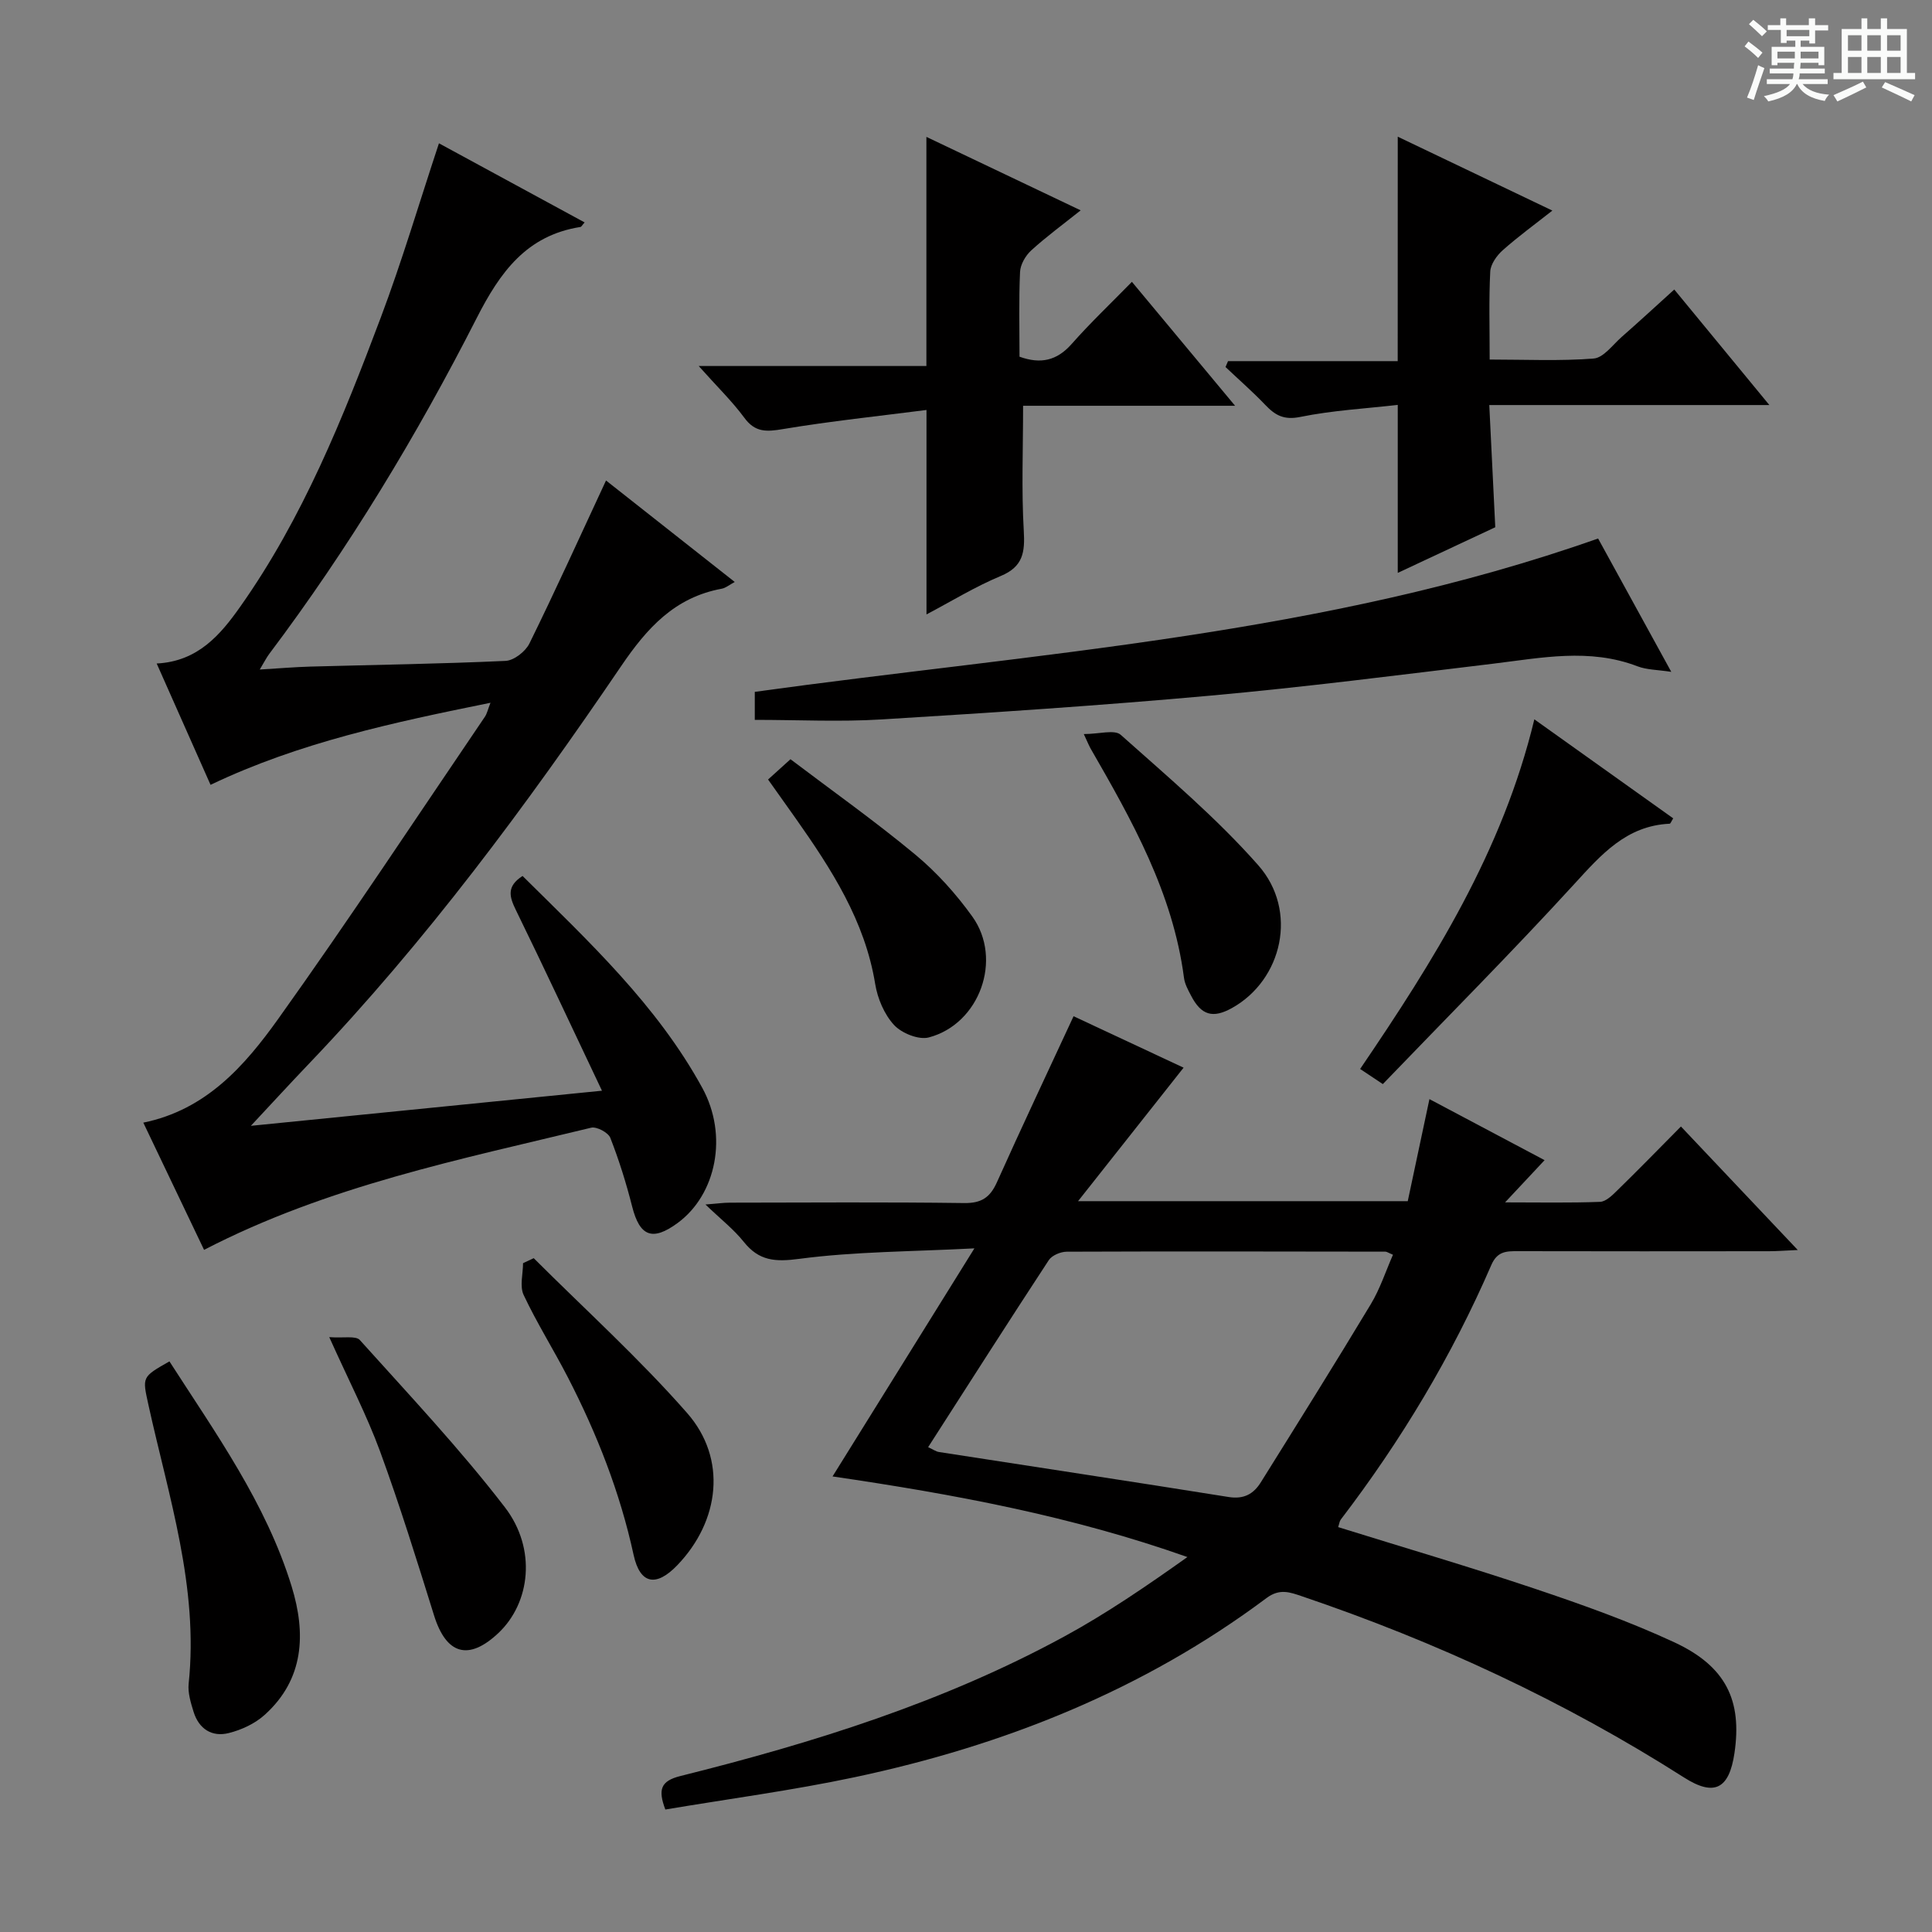 <svg enable-background="new 0 0 400 400" viewBox="0 0 400 400" xmlns="http://www.w3.org/2000/svg"><rect x="0" y="0" width="400" height="400" fill="#808080" stroke="none"/><path d="m361.2 9.6.8-1c.9.7 1.9 1.4 2.9 2.3l-.9 1.1c-1-1-2-1.8-2.8-2.4zm.5 10.6c.9-2.1 1.6-4.3 2.3-6.7.4.2.8.4 1.3.6-.7 2.1-1.5 4.3-2.2 6.6zm.4-15.2.9-.9c1 .8 2 1.6 2.8 2.4l-1 1c-.9-.9-1.8-1.7-2.7-2.5zm12.5-1.2h1.2v1.4h2.7v1.1h-2.7v2.7h-1.2v-.6h-1.8v1.3h4.9v3.8h-1.2v-.5h-3.7c0 .4-.1.9-.1 1.2h5.1v1h-5.2c0 .5-.1.9-.2 1.2h6v1h-5.2c1.1 1.3 2.9 2 5.5 2.2-.4.4-.7.8-.9 1.3-2.9-.5-4.8-1.6-5.7-3.5h-.1c-.8 1.7-2.7 2.9-5.9 3.6-.2-.4-.6-.8-.9-1.1 2.8-.6 4.6-1.4 5.4-2.5h-4.8v-1h5.3c.1-.3.2-.7.2-1.2h-4.9v-1h5c0-.4 0-.8.1-1.2h-3.5v.5h-1.2v-3.8h4.9v-1.3h-1.8v.5h-1.2v-2.7h-2.7v-1h2.6v-1.4h1.2v1.4h4.7v-1.4zm-6.6 8.3h3.6c0-.4 0-.9 0-1.4h-3.6zm1.9-4.6h4.7v-1.3h-4.7zm6.6 3.2h-3.7v1.4h3.7z" fill="#fafbfa"/><path d="m385.3 3.8h1.3v2.2h2.8v-2.2h1.3v2.2h4.1v9.1h1.7v1.3h-16.9v-1.3h1.7v-9.1h4.1v-2.2zm.4 13.1.7 1.2c-1.8.9-3.8 1.9-6 2.9-.2-.4-.5-.8-.8-1.3 2.3-1 4.3-1.9 6.1-2.8zm-3.1-6.4h2.8v-3.2h-2.8zm0 4.6h2.8v-3.3h-2.8zm4-4.6h2.8v-3.2h-2.8zm0 4.6h2.8v-3.3h-2.8zm3.7 1.9c2.1.9 4.1 1.8 6.1 2.7l-.7 1.3c-2.2-1.1-4.2-2-6.1-2.9zm3.2-9.7h-2.8v3.2h2.8zm-2.8 7.8h2.8v-3.3h-2.8z" fill="#fafbfa"/><g fill="#010000"><path d="m348.02 233.23c8.07 8.53 15.7 16.6 24.19 25.57-2.6.11-4.27.25-5.93.25-17.33.02-34.66.03-52-.01-2.41-.01-4.28.01-5.52 2.87-8.17 18.86-18.68 36.36-31.16 52.69-.27.35-.31.87-.55 1.57 13.71 4.27 27.37 8.27 40.85 12.8 9.73 3.27 19.47 6.74 28.77 11.06 10.7 4.98 14.04 12.05 12.43 22.94-1.1 7.44-4.18 9.03-10.44 5.04-24.81-15.81-51.28-28.09-79.11-37.52-2.48-.84-4.61-1.66-7.32.36-25.47 19.04-54.33 30.53-85.22 37.09-12.95 2.75-26.12 4.49-39.26 6.7-1.55-4.12-.98-5.91 3.11-6.93 27.46-6.85 54.42-15.26 79.41-28.85 8.85-4.81 17.19-10.54 25.57-16.49-23.87-8.45-48.21-12.99-73.47-16.69 9.56-15.36 18.96-30.48 29.37-47.22-13.02.68-24.73.65-36.25 2.17-5.04.67-8.35.43-11.51-3.53-2.06-2.58-4.74-4.66-7.92-7.72 2.35-.18 3.7-.38 5.05-.38 16.17-.02 32.33-.14 48.49.08 3.57.05 5.37-1.13 6.79-4.28 5.09-11.35 10.41-22.6 15.88-34.4 7.31 3.42 15.08 7.05 22.78 10.65-7.14 9.03-14.09 17.82-21.85 27.64h68.26c1.46-6.87 2.92-13.75 4.49-21.13 8.16 4.33 15.77 8.36 23.84 12.64-2.63 2.81-5.03 5.37-8.18 8.74 7.19 0 13.43.13 19.66-.11 1.22-.05 2.55-1.36 3.56-2.36 4.28-4.17 8.46-8.46 13.19-13.24zm-59.62 26.55c-.99-.41-1.28-.64-1.57-.64-22-.03-43.99-.08-65.99.01-1.26.01-3.05.76-3.7 1.75-8.38 12.78-16.6 25.67-24.98 38.72 1.05.48 1.61.9 2.22 1 20 3.11 40.02 6.12 60 9.32 3.18.51 5.18-.66 6.67-3.06 7.64-12.24 15.3-24.47 22.74-36.83 1.93-3.19 3.1-6.83 4.61-10.27z"/><path d="m53.78 138.62c4.02-.24 7.25-.52 10.48-.61 13.47-.37 26.95-.56 40.41-1.18 1.74-.08 4.12-1.94 4.94-3.6 5.42-11.02 10.49-22.21 15.86-33.75 8.85 6.98 17.55 13.84 26.65 21.01-1.12.6-1.87 1.25-2.71 1.4-9.7 1.79-15.42 8.09-20.8 16.01-19.65 28.92-40.45 57.01-64.68 82.37-3.89 4.07-7.7 8.23-11.99 12.82 23.91-2.39 47.69-4.77 72.69-7.27-6.15-12.95-11.88-25.25-17.84-37.44-1.33-2.72-1.95-4.87 1.4-7.02 13.65 13.52 27.81 26.7 37.21 43.87 5.4 9.86 2.9 22.08-5.08 27.96-5.24 3.86-7.87 2.8-9.44-3.39-1.22-4.82-2.71-9.59-4.52-14.22-.43-1.1-2.84-2.38-3.97-2.1-27.09 6.57-54.54 12.04-80.14 25.29-4.16-8.7-8.27-17.32-12.58-26.34 13.02-2.65 21-11.79 27.91-21.45 14.69-20.56 28.61-41.68 42.81-62.58.43-.63.59-1.44 1.16-2.9-20.11 4.08-39.51 8.19-57.96 16.99-3.73-8.41-7.34-16.54-11.15-25.12 8.5-.42 13.18-5.92 17.29-11.75 12.97-18.35 21.27-39.05 29.11-59.89 4.38-11.63 7.91-23.59 12.04-36.06 9.86 5.36 19.95 10.83 30.16 16.38-.5.55-.66.91-.87.94-11.16 1.76-16.62 9.33-21.48 18.87-12.39 24.32-26.5 47.67-42.95 69.53-.56.74-.98 1.6-1.96 3.23z"/><path d="m144.66 75.78h47.14c0-15.94 0-31.5 0-47.44 10.12 4.82 20.64 9.83 31.94 15.21-3.71 2.96-7.13 5.46-10.24 8.3-1.18 1.08-2.24 2.91-2.31 4.45-.27 5.8-.11 11.63-.11 17.55 4.38 1.58 7.74.83 10.81-2.65 3.84-4.35 8.07-8.36 12.46-12.85 7.12 8.56 13.87 16.67 21.36 25.66-15.33 0-29.66 0-43.89 0 0 9.04-.35 17.47.14 25.85.26 4.45-.11 7.45-4.76 9.39-5.3 2.21-10.26 5.26-15.38 7.96 0-13.97 0-27.58 0-42.33-9.87 1.27-19.85 2.31-29.73 3.96-3.4.57-5.76.72-8.01-2.38-2.52-3.41-5.62-6.41-9.42-10.68z"/><path d="m289.39 28.3c10.82 5.17 21.14 10.11 32.01 15.3-3.63 2.86-7.11 5.39-10.3 8.23-1.22 1.09-2.48 2.87-2.56 4.39-.3 5.8-.12 11.63-.12 18.22 7.39 0 14.5.34 21.53-.21 2.04-.16 3.93-2.82 5.79-4.46 3.62-3.18 7.16-6.44 10.9-9.83 6.42 7.8 12.76 15.5 19.69 23.92-19.49 0-38.31 0-57.99 0 .43 8.7.82 16.73 1.24 25.3-6.37 2.98-13.09 6.12-20.19 9.45 0-11.53 0-22.54 0-34.78-6.61.76-13.49 1.13-20.18 2.49-3.39.69-5.19-.33-7.25-2.49-2.61-2.73-5.47-5.23-8.23-7.84.17-.41.35-.82.52-1.22h35.13c.01-15.71.01-30.75.01-46.47z"/><path d="m330.87 111.49c4.76 8.69 9.78 17.83 15.15 27.61-2.85-.44-5.07-.41-7-1.15-9.96-3.82-19.93-1.74-29.96-.53-19.46 2.34-38.91 4.84-58.42 6.6-22.67 2.05-45.4 3.54-68.12 4.93-8.61.53-17.27.09-26.25.09 0-1.28 0-3.37 0-5.8 58.44-8.09 117.84-11.71 174.6-31.75z"/><path d="m35.08 281.86c9.58 14.9 20.01 29.38 25.3 46.59 2.98 9.69 2.64 19.2-5.6 26.61-2 1.8-4.77 3.09-7.41 3.75-3.49.88-6.19-.85-7.29-4.39-.58-1.88-1.22-3.95-1.02-5.84 2.1-19.99-4.16-38.75-8.35-57.81-1.24-5.69-1.37-5.66 4.37-8.91z"/><path d="m286.3 224.45c-1.99-1.33-3.19-2.13-4.7-3.13 15.2-22.37 29.48-45.04 36.07-72.39 10 7.13 19.38 13.81 28.75 20.5-.39.61-.55 1.1-.73 1.11-8.98.42-14.16 6.38-19.76 12.5-12.87 14.07-26.35 27.6-39.63 41.41z"/><path d="m159.02 161.39c1.32-1.19 2.53-2.29 4.64-4.2 8.61 6.52 17.5 12.82 25.86 19.76 4.43 3.68 8.42 8.12 11.78 12.8 6.36 8.84 1.53 22.26-9 25.04-2.1.55-5.62-.87-7.2-2.58-2.02-2.19-3.41-5.48-3.9-8.48-2.13-13.09-9.06-23.77-16.45-34.27-1.8-2.56-3.63-5.12-5.73-8.07z"/><path d="m68.17 276.84c2.95.23 5.48-.34 6.33.6 10.21 11.36 20.72 22.52 30.02 34.61 6.65 8.65 5.27 19.83-1.34 26.06-6.18 5.82-10.8 4.43-13.32-3.67-3.55-11.39-7.09-22.8-11.19-34-2.74-7.45-6.44-14.56-10.5-23.6z"/><path d="m110.5 260.49c10.64 10.63 21.85 20.77 31.76 32.06 8.31 9.47 6.78 22.34-2.03 31.51-4.34 4.52-7.71 4.01-9.05-2.14-2.81-12.93-7.58-25.04-13.59-36.72-2.96-5.75-6.42-11.24-9.17-17.08-.86-1.82-.13-4.37-.13-6.59.74-.36 1.47-.7 2.21-1.04z"/><path d="m224.39 151.98c3.18 0 6.37-.99 7.65.16 9.77 8.71 19.85 17.23 28.47 27 8.31 9.42 5 23.74-5.44 29.56-3.97 2.21-6.37 1.51-8.48-2.57-.61-1.17-1.3-2.41-1.46-3.69-2.29-17.57-10.77-32.6-19.4-47.58-.24-.43-.42-.89-1.34-2.88z"/></g></svg>